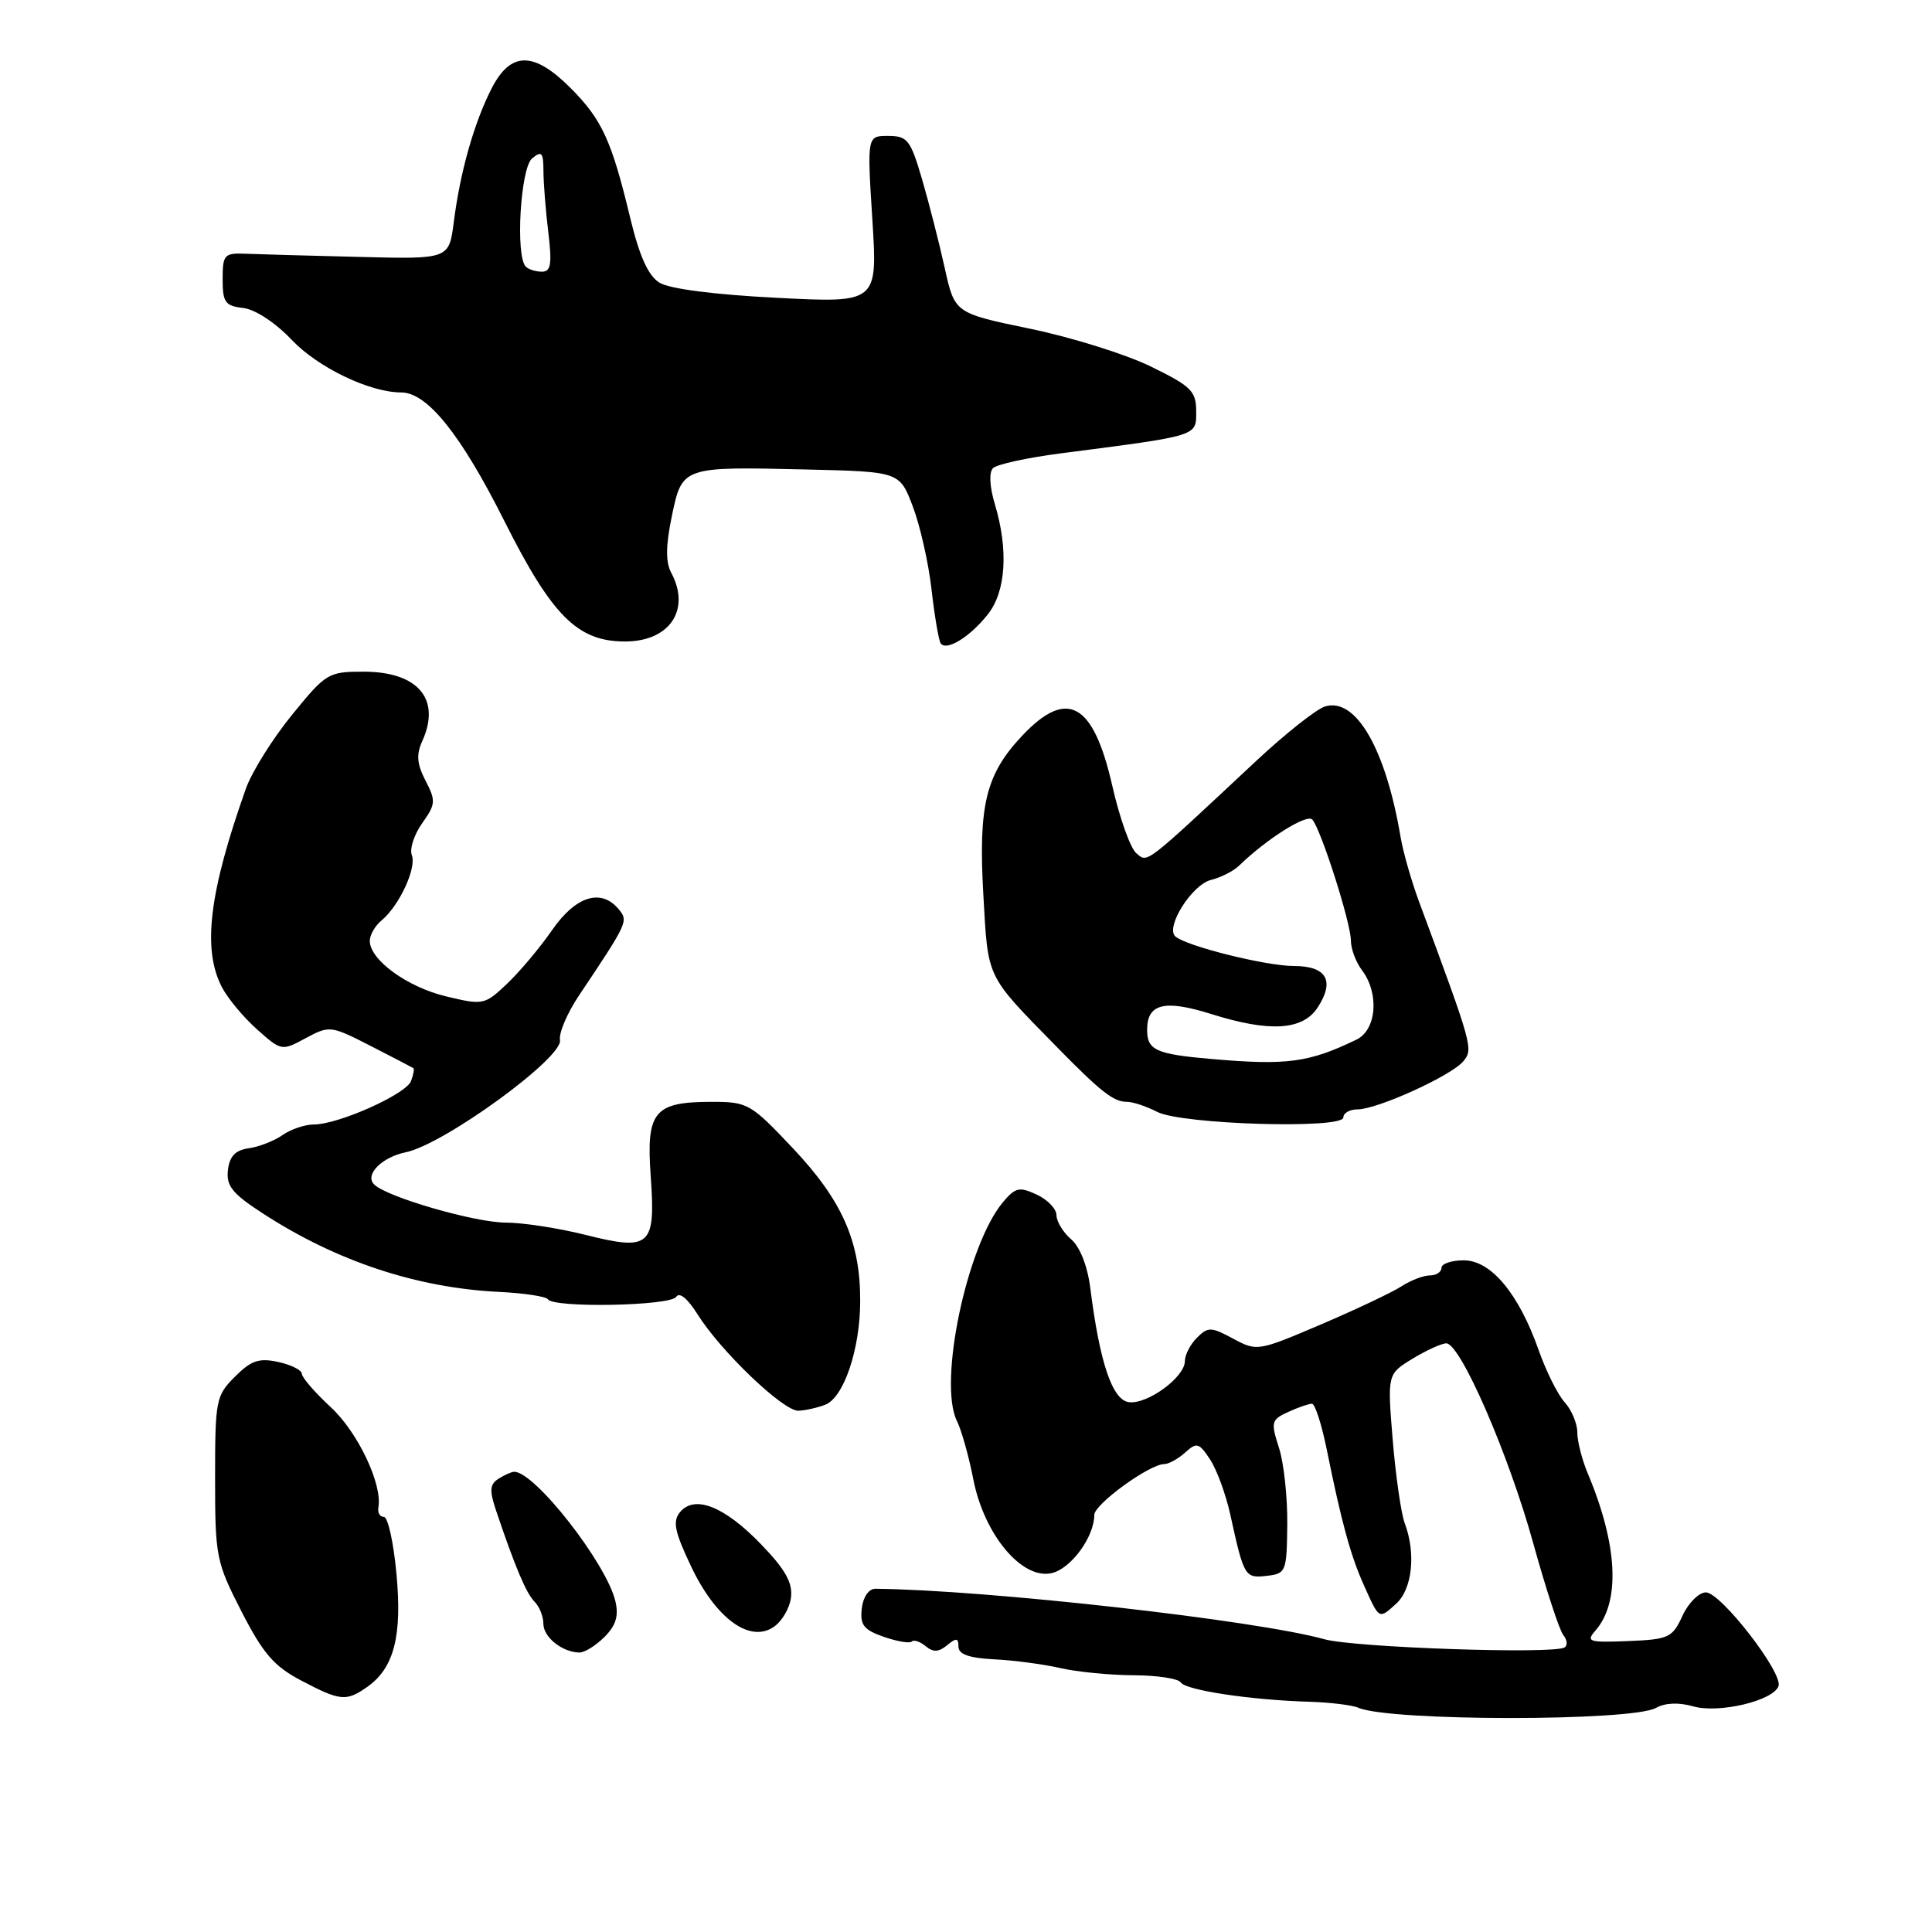 <?xml version="1.0" encoding="UTF-8" standalone="no"?>
<!DOCTYPE svg PUBLIC "-//W3C//DTD SVG 1.1//EN" "http://www.w3.org/Graphics/SVG/1.1/DTD/svg11.dtd" >
<svg xmlns="http://www.w3.org/2000/svg" xmlns:xlink="http://www.w3.org/1999/xlink" version="1.1" viewBox="0 0 256 256">
 <g >
 <path fill="currentColor"
d=" M 219.42 226.31 C 220.63 225.63 222.44 225.55 224.35 226.10 C 227.74 227.07 234.92 225.38 235.66 223.43 C 236.32 221.72 228.02 211.00 226.04 211.00 C 225.11 211.00 223.72 212.40 222.93 214.11 C 221.60 217.01 221.12 217.23 215.74 217.45 C 210.54 217.66 210.12 217.53 211.38 216.09 C 214.74 212.28 214.38 204.73 210.38 195.22 C 209.62 193.41 209.00 190.97 209.00 189.79 C 209.00 188.62 208.25 186.83 207.33 185.81 C 206.41 184.80 204.85 181.67 203.87 178.87 C 201.23 171.39 197.56 167.00 193.95 167.00 C 192.33 167.00 191.00 167.45 191.00 168.00 C 191.00 168.55 190.31 169.00 189.46 169.00 C 188.62 169.00 186.93 169.65 185.71 170.44 C 184.50 171.23 179.70 173.50 175.05 175.49 C 166.70 179.05 166.56 179.08 163.40 177.38 C 160.47 175.80 160.07 175.79 158.60 177.26 C 157.72 178.14 157.00 179.53 157.00 180.36 C 157.00 182.49 152.00 186.14 149.56 185.79 C 147.38 185.48 145.72 180.55 144.47 170.68 C 144.10 167.75 143.10 165.21 141.93 164.21 C 140.87 163.30 140.00 161.87 139.99 161.03 C 139.99 160.19 138.81 158.95 137.37 158.29 C 135.08 157.22 134.54 157.34 132.90 159.29 C 128.12 164.99 124.28 183.21 126.80 188.29 C 127.40 189.50 128.38 192.99 128.97 196.02 C 130.41 203.40 135.48 209.42 139.42 208.43 C 141.97 207.79 145.00 203.61 145.00 200.73 C 145.00 199.32 152.32 194.00 154.26 194.00 C 154.86 194.00 156.10 193.31 157.04 192.47 C 158.57 191.08 158.88 191.16 160.35 193.40 C 161.24 194.76 162.44 198.04 163.02 200.69 C 164.83 208.94 164.95 209.14 167.84 208.81 C 170.41 208.51 170.50 208.28 170.57 202.00 C 170.61 198.43 170.12 193.85 169.47 191.84 C 168.37 188.42 168.45 188.12 170.70 187.09 C 172.01 186.49 173.43 186.00 173.84 186.00 C 174.25 186.00 175.15 188.81 175.84 192.25 C 177.74 201.65 178.96 206.13 180.70 210.00 C 182.78 214.64 182.69 214.59 184.99 212.51 C 187.14 210.57 187.64 205.83 186.13 201.82 C 185.65 200.54 184.94 195.58 184.54 190.79 C 183.83 182.08 183.83 182.08 187.16 180.04 C 189.00 178.92 191.01 178.01 191.64 178.00 C 193.51 178.00 199.90 192.68 203.16 204.48 C 204.84 210.54 206.63 216.02 207.15 216.66 C 207.67 217.30 207.74 218.04 207.30 218.30 C 205.76 219.21 179.46 218.31 175.50 217.21 C 166.42 214.68 130.82 210.67 116.00 210.52 C 115.12 210.51 114.37 211.59 114.19 213.13 C 113.94 215.32 114.44 215.96 117.11 216.89 C 118.88 217.50 120.55 217.79 120.82 217.51 C 121.09 217.24 121.92 217.52 122.66 218.13 C 123.65 218.96 124.39 218.92 125.50 218.00 C 126.71 216.99 127.00 217.03 127.00 218.19 C 127.00 219.20 128.40 219.70 131.75 219.87 C 134.36 220.00 138.30 220.52 140.50 221.03 C 142.70 221.54 147.06 221.96 150.19 221.98 C 153.32 221.99 156.14 222.42 156.46 222.93 C 157.09 223.96 165.77 225.27 173.50 225.49 C 176.25 225.58 179.18 225.93 180.00 226.29 C 184.17 228.09 216.21 228.10 219.42 226.31 Z  M 48.64 223.54 C 52.21 221.04 53.31 216.79 52.53 208.51 C 52.15 204.38 51.40 201.00 50.87 201.00 C 50.34 201.00 50.01 200.44 50.14 199.75 C 50.69 196.67 47.42 189.79 43.85 186.48 C 41.73 184.52 40.00 182.52 40.00 182.04 C 40.00 181.56 38.60 180.85 36.88 180.47 C 34.32 179.91 33.29 180.26 31.13 182.42 C 28.61 184.93 28.50 185.52 28.50 195.87 C 28.50 206.28 28.64 206.97 32.00 213.53 C 34.86 219.11 36.31 220.79 39.91 222.68 C 45.08 225.40 45.87 225.48 48.64 223.54 Z  M 80.09 216.91 C 81.62 215.38 82.00 214.12 81.54 212.16 C 80.33 207.10 70.81 194.95 68.12 195.02 C 67.78 195.02 66.85 195.44 66.06 195.94 C 64.89 196.68 64.83 197.48 65.74 200.18 C 68.26 207.66 69.73 211.13 70.83 212.23 C 71.47 212.87 72.00 214.19 72.00 215.15 C 72.00 216.93 74.47 218.91 76.75 218.97 C 77.44 218.99 78.94 218.06 80.09 216.91 Z  M 104.81 211.67 C 105.05 209.71 104.05 207.94 100.81 204.59 C 95.98 199.59 92.05 198.04 90.11 200.36 C 89.11 201.58 89.37 202.91 91.55 207.51 C 94.81 214.40 99.28 217.72 102.47 215.61 C 103.59 214.88 104.64 213.10 104.81 211.67 Z  M 109.36 186.13 C 111.81 185.17 113.97 178.77 113.98 172.43 C 114.01 164.54 111.62 159.11 105.10 152.19 C 99.48 146.23 99.09 146.00 94.32 146.00 C 86.66 146.00 85.61 147.28 86.22 155.83 C 86.89 165.17 86.19 165.79 77.55 163.62 C 73.99 162.73 69.25 162.00 67.01 162.00 C 62.95 162.00 51.32 158.64 49.59 156.96 C 48.27 155.69 50.56 153.34 53.77 152.68 C 58.85 151.63 74.65 140.13 74.20 137.81 C 74.03 136.90 75.15 134.26 76.69 131.95 C 83.22 122.19 83.28 122.05 81.98 120.48 C 79.65 117.67 76.28 118.73 73.15 123.25 C 71.53 125.59 68.84 128.79 67.17 130.37 C 64.22 133.16 64.02 133.20 59.12 132.03 C 53.96 130.79 49.00 127.19 49.00 124.67 C 49.00 123.89 49.70 122.66 50.57 121.95 C 52.91 120.00 55.22 115.02 54.57 113.32 C 54.25 112.49 54.87 110.59 55.94 109.08 C 57.73 106.57 57.77 106.11 56.39 103.45 C 55.25 101.25 55.14 99.99 55.94 98.23 C 58.48 92.65 55.41 89.00 48.17 89.00 C 43.50 89.00 43.19 89.19 38.67 94.75 C 36.10 97.91 33.36 102.30 32.58 104.50 C 27.70 118.26 26.79 125.77 29.40 130.80 C 30.17 132.28 32.26 134.80 34.05 136.39 C 37.28 139.27 37.33 139.28 40.51 137.56 C 43.66 135.87 43.83 135.89 49.11 138.59 C 52.07 140.11 54.62 141.43 54.77 141.53 C 54.92 141.63 54.78 142.41 54.46 143.25 C 53.79 145.00 44.83 149.00 41.59 149.00 C 40.41 149.00 38.54 149.63 37.44 150.40 C 36.34 151.17 34.33 151.96 32.97 152.15 C 31.18 152.40 30.42 153.20 30.20 155.05 C 29.96 157.15 30.79 158.17 34.88 160.82 C 44.57 167.11 55.21 170.64 66.06 171.18 C 69.42 171.34 72.37 171.79 72.60 172.16 C 73.33 173.34 88.86 173.04 89.60 171.84 C 90.02 171.16 91.11 172.06 92.40 174.11 C 95.48 179.04 103.81 187.01 105.80 186.93 C 106.73 186.89 108.34 186.53 109.36 186.13 Z  M 178.00 148.07 C 178.00 147.48 178.84 147.00 179.88 147.00 C 182.49 147.00 192.31 142.54 193.89 140.63 C 195.24 139.01 195.15 138.68 188.04 119.50 C 187.02 116.75 185.93 112.92 185.60 111.00 C 183.63 99.24 179.66 92.36 175.57 93.61 C 174.43 93.96 170.35 97.19 166.50 100.78 C 151.44 114.86 152.11 114.34 150.57 113.06 C 149.79 112.41 148.36 108.41 147.40 104.19 C 144.89 93.10 141.42 91.15 135.45 97.48 C 130.62 102.61 129.62 106.68 130.30 118.59 C 130.93 129.78 130.60 129.09 139.81 138.50 C 145.89 144.71 147.53 146.00 149.34 146.00 C 150.13 146.00 151.92 146.60 153.33 147.33 C 156.56 149.00 178.00 149.64 178.00 148.07 Z  M 130.92 81.37 C 133.29 78.36 133.64 72.86 131.83 66.83 C 131.12 64.47 131.03 62.58 131.58 62.03 C 132.09 61.53 136.10 60.65 140.50 60.08 C 158.97 57.69 158.50 57.83 158.50 54.50 C 158.50 51.83 157.85 51.18 152.50 48.57 C 149.20 46.95 142.00 44.70 136.50 43.56 C 126.50 41.49 126.50 41.49 125.18 35.50 C 124.45 32.20 123.10 26.92 122.18 23.76 C 120.65 18.54 120.25 18.02 117.70 18.01 C 114.89 18.00 114.89 18.00 115.59 29.07 C 116.29 40.15 116.29 40.15 102.90 39.46 C 94.59 39.04 88.69 38.27 87.37 37.45 C 85.88 36.51 84.72 33.93 83.49 28.81 C 81.04 18.61 79.76 15.82 75.58 11.64 C 70.69 6.76 67.66 6.79 65.12 11.76 C 62.81 16.30 60.97 22.79 60.13 29.42 C 59.50 34.35 59.50 34.35 47.50 34.04 C 40.90 33.88 34.15 33.69 32.50 33.62 C 29.72 33.51 29.50 33.75 29.50 37.00 C 29.50 40.07 29.84 40.54 32.23 40.81 C 33.82 41.00 36.49 42.75 38.65 45.03 C 42.13 48.70 48.99 52.00 53.16 52.00 C 56.60 52.00 61.06 57.55 66.80 68.98 C 73.15 81.63 76.52 85.00 82.82 85.00 C 88.74 85.00 91.56 80.79 88.94 75.89 C 88.19 74.48 88.21 72.32 89.01 68.45 C 90.39 61.81 90.34 61.82 106.85 62.21 C 119.20 62.50 119.20 62.50 120.96 67.13 C 121.92 69.67 123.04 74.61 123.43 78.09 C 123.83 81.58 124.37 84.78 124.63 85.22 C 125.34 86.36 128.53 84.42 130.92 81.37 Z  M 160.50 140.32 C 153.15 139.68 152.00 139.15 152.00 136.45 C 152.00 132.99 154.30 132.42 160.45 134.35 C 168.22 136.80 172.60 136.54 174.59 133.51 C 176.91 129.96 175.79 128.00 171.44 128.00 C 167.73 128.00 157.12 125.35 155.73 124.07 C 154.40 122.84 157.94 117.23 160.45 116.60 C 161.78 116.27 163.45 115.42 164.18 114.71 C 167.84 111.15 173.18 107.79 173.89 108.60 C 175.05 109.92 179.00 122.30 179.00 124.63 C 179.00 125.72 179.66 127.49 180.47 128.56 C 182.79 131.63 182.41 136.46 179.75 137.75 C 173.41 140.81 170.55 141.19 160.50 140.32 Z  M 69.67 35.33 C 68.28 33.95 68.96 22.28 70.50 21.00 C 71.77 19.94 72.00 20.19 72.01 22.63 C 72.01 24.21 72.30 27.86 72.65 30.75 C 73.16 34.99 73.00 36.00 71.81 36.00 C 71.00 36.00 70.03 35.70 69.67 35.33 Z "/>
</g>
</svg>